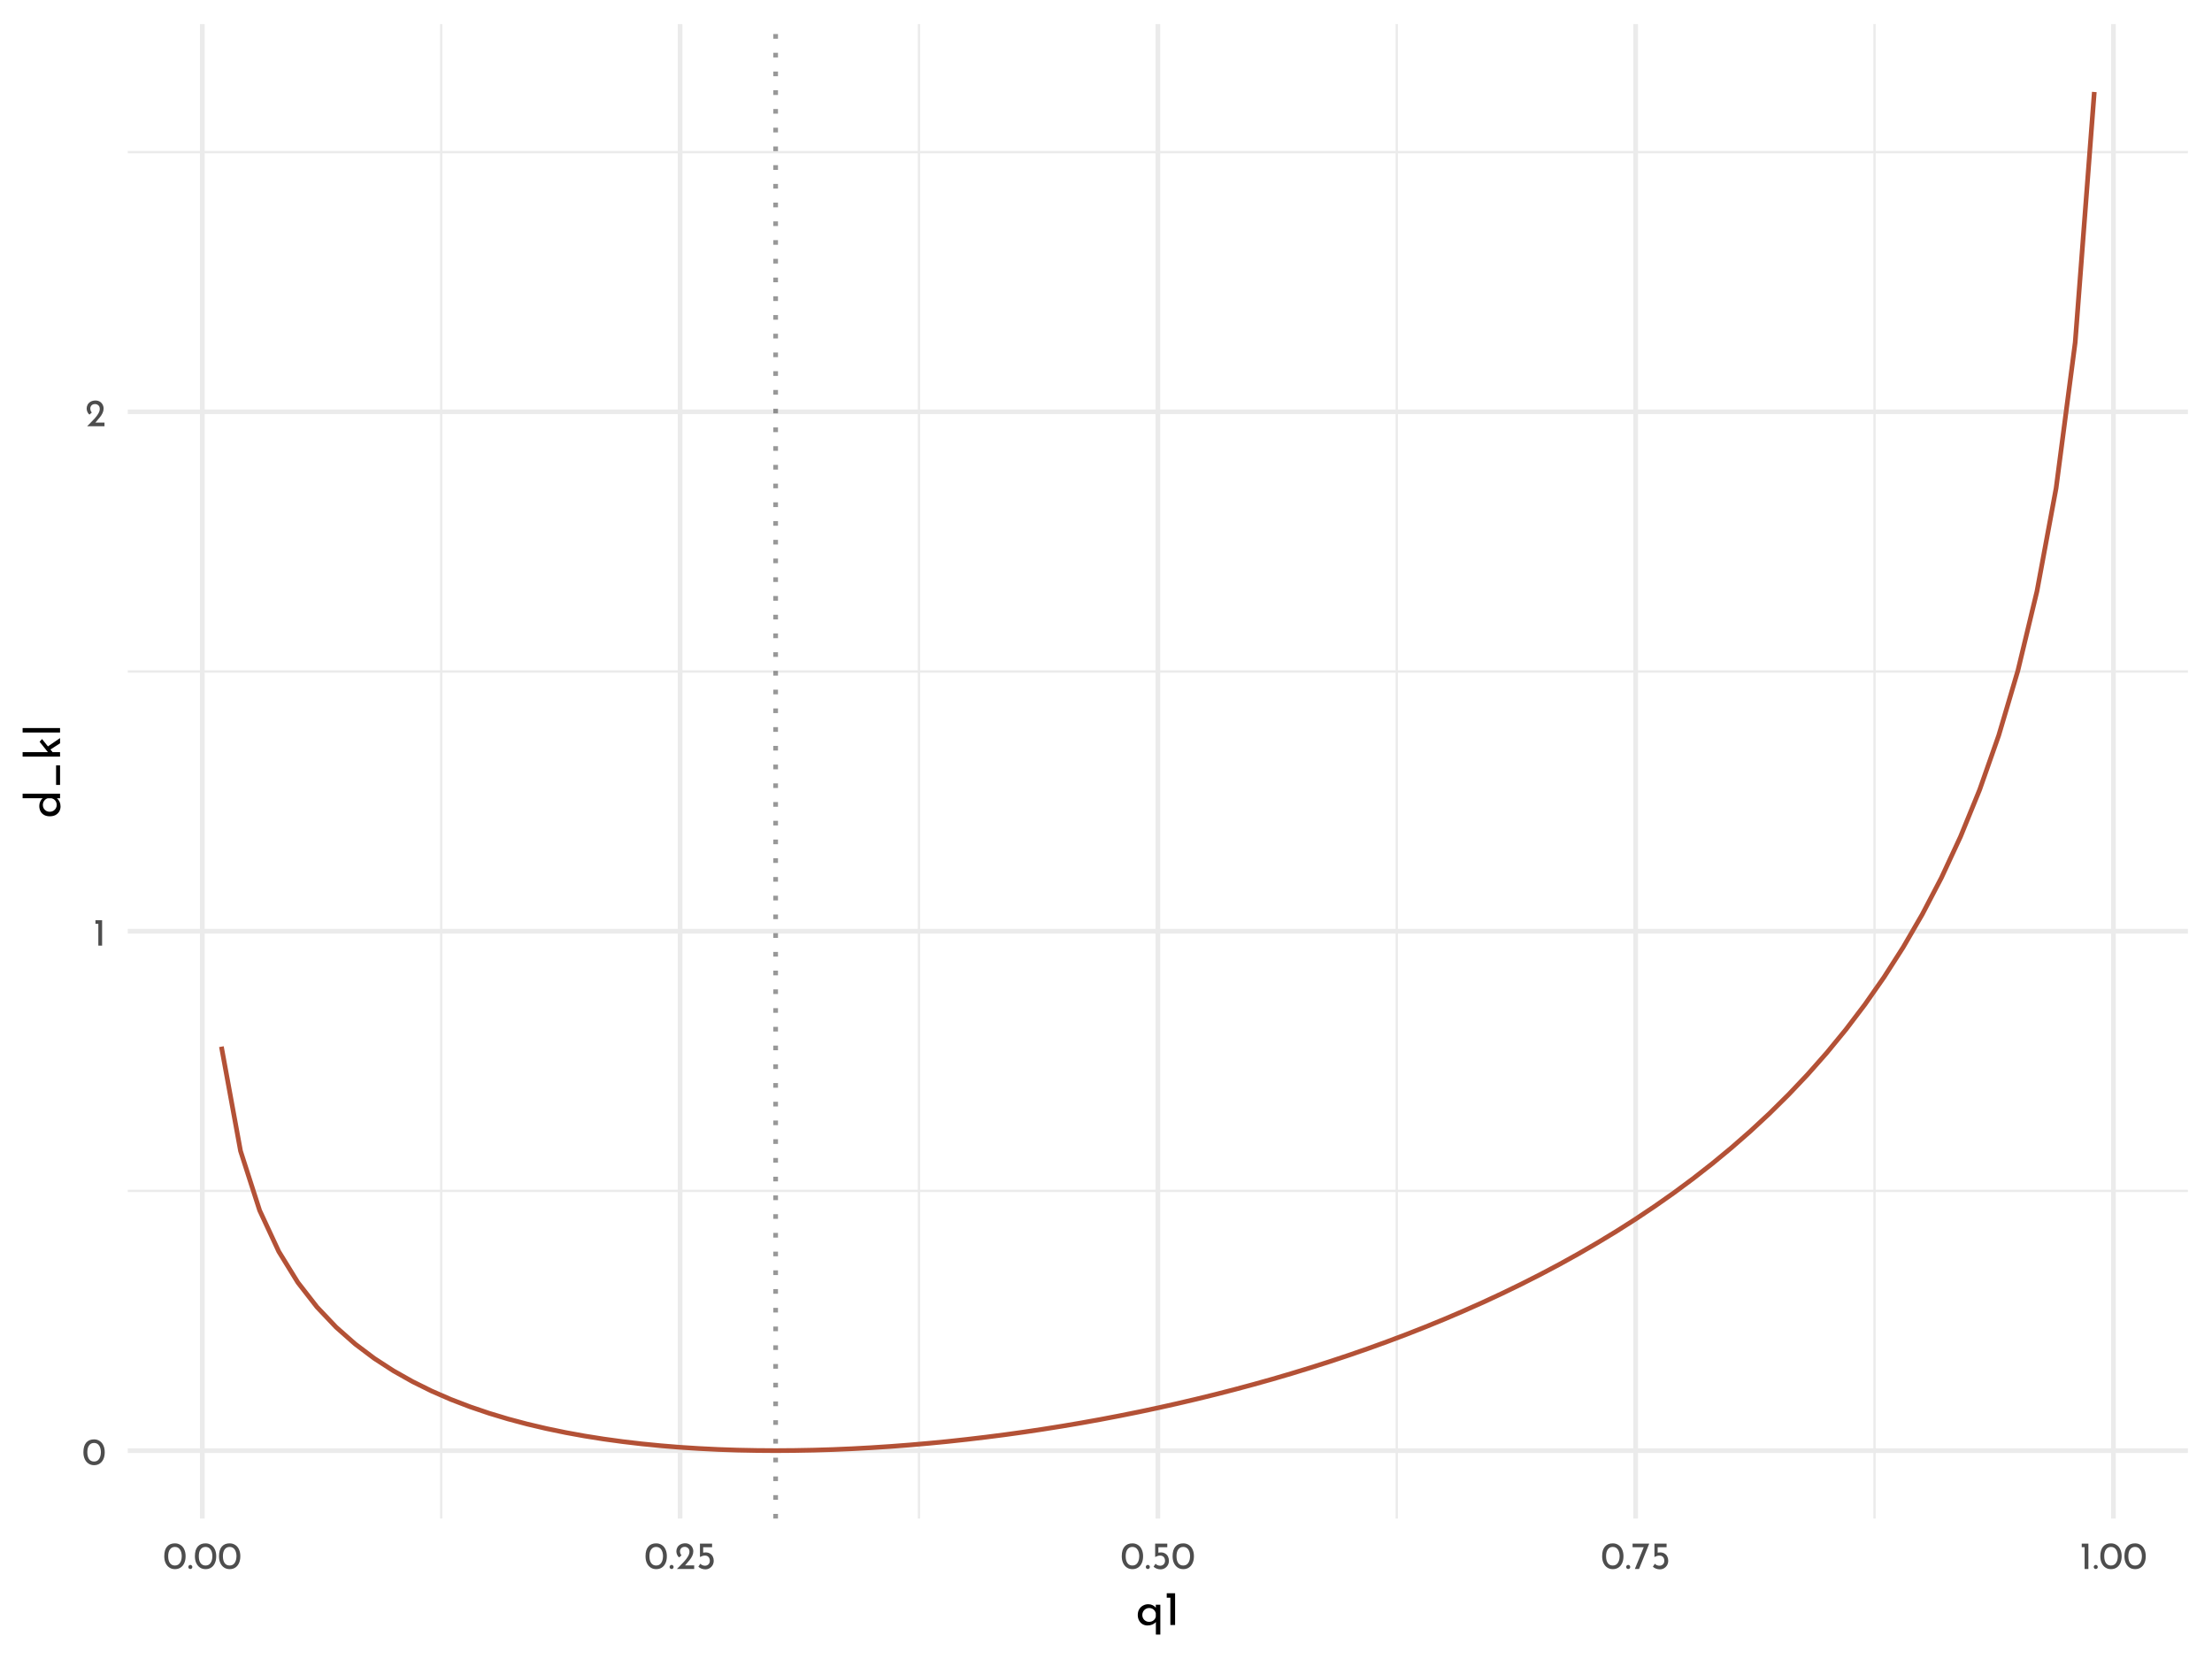 <?xml version="1.0" encoding="UTF-8"?>
<svg xmlns="http://www.w3.org/2000/svg" xmlns:xlink="http://www.w3.org/1999/xlink" width="504pt" height="378pt" viewBox="0 0 504 378" version="1.1">
<defs>
<g>
<symbol overflow="visible" id="glyph0-0">
<path style="stroke:none;" d=""/>
</symbol>
<symbol overflow="visible" id="glyph0-1">
<path style="stroke:none;" d="M 2.75 0.031 C 2.27 0.031 1.848 -0.086 1.484 -0.328 C 1.117 -0.566 0.832 -0.906 0.625 -1.344 C 0.414 -1.789 0.312 -2.316 0.312 -2.922 C 0.312 -3.879 0.523 -4.609 0.953 -5.109 C 1.391 -5.609 1.988 -5.852 2.75 -5.844 C 3.219 -5.844 3.633 -5.723 4 -5.484 C 4.375 -5.254 4.66 -4.914 4.859 -4.469 C 5.066 -4.031 5.172 -3.516 5.172 -2.922 C 5.172 -2.305 5.066 -1.773 4.859 -1.328 C 4.66 -0.891 4.375 -0.551 4 -0.312 C 3.633 -0.082 3.219 0.031 2.75 0.031 Z M 2.734 -0.797 C 3.234 -0.797 3.613 -0.988 3.875 -1.375 C 4.145 -1.758 4.285 -2.281 4.297 -2.938 C 4.285 -3.57 4.145 -4.078 3.875 -4.453 C 3.613 -4.836 3.234 -5.031 2.734 -5.031 C 2.242 -5.031 1.863 -4.836 1.594 -4.453 C 1.332 -4.078 1.203 -3.566 1.203 -2.922 C 1.203 -2.266 1.332 -1.742 1.594 -1.359 C 1.863 -0.984 2.242 -0.797 2.734 -0.797 Z M 2.734 -0.797 "/>
</symbol>
<symbol overflow="visible" id="glyph0-2">
<path style="stroke:none;" d="M 1.984 -5.781 L 1.984 0 L 1.125 0 L 1.125 -4.969 L 0.469 -4.969 L 0.469 -5.781 Z M 1.984 -5.781 "/>
</symbol>
<symbol overflow="visible" id="glyph0-3">
<path style="stroke:none;" d="M 4.422 -0.828 L 4.422 0 L 0.469 0 L 0.766 -0.297 C 1.359 -0.891 1.82 -1.367 2.156 -1.734 C 2.5 -2.109 2.781 -2.484 3 -2.859 C 3.227 -3.242 3.344 -3.602 3.344 -3.938 C 3.344 -4.301 3.234 -4.578 3.016 -4.766 C 2.805 -4.953 2.551 -5.047 2.25 -5.047 C 2.008 -5.047 1.805 -4.992 1.641 -4.891 C 1.484 -4.785 1.367 -4.656 1.297 -4.5 C 1.223 -4.352 1.188 -4.207 1.188 -4.062 C 1.188 -3.688 1.301 -3.375 1.531 -3.125 L 1.016 -2.656 C 0.816 -2.77 0.656 -2.969 0.531 -3.25 C 0.414 -3.531 0.359 -3.789 0.359 -4.031 C 0.359 -4.352 0.438 -4.656 0.594 -4.938 C 0.758 -5.219 0.992 -5.441 1.297 -5.609 C 1.609 -5.773 1.973 -5.859 2.391 -5.859 C 2.742 -5.859 3.062 -5.773 3.344 -5.609 C 3.625 -5.441 3.836 -5.219 3.984 -4.938 C 4.141 -4.656 4.219 -4.348 4.219 -4.016 C 4.219 -3.68 4.141 -3.344 3.984 -3 C 3.828 -2.664 3.629 -2.352 3.391 -2.062 C 3.16 -1.77 2.852 -1.406 2.469 -0.969 L 2.344 -0.828 Z M 4.422 -0.828 "/>
</symbol>
<symbol overflow="visible" id="glyph0-4">
<path style="stroke:none;" d="M 0.297 -0.469 C 0.297 -0.594 0.344 -0.703 0.438 -0.797 C 0.531 -0.891 0.641 -0.938 0.766 -0.938 C 0.879 -0.938 0.984 -0.891 1.078 -0.797 C 1.172 -0.703 1.219 -0.594 1.219 -0.469 C 1.219 -0.332 1.172 -0.219 1.078 -0.125 C 0.984 -0.039 0.879 0 0.766 0 C 0.641 0 0.531 -0.039 0.438 -0.125 C 0.344 -0.219 0.297 -0.332 0.297 -0.469 Z M 0.297 -0.469 "/>
</symbol>
<symbol overflow="visible" id="glyph0-5">
<path style="stroke:none;" d="M 2.266 -3.781 C 2.641 -3.781 2.961 -3.691 3.234 -3.516 C 3.516 -3.348 3.723 -3.125 3.859 -2.844 C 4.004 -2.562 4.078 -2.242 4.078 -1.891 C 4.078 -1.523 3.992 -1.191 3.828 -0.891 C 3.66 -0.598 3.43 -0.363 3.141 -0.188 C 2.848 -0.008 2.52 0.078 2.156 0.078 C 1.852 0.078 1.555 0.02 1.266 -0.094 C 0.984 -0.207 0.754 -0.352 0.578 -0.531 L 1.031 -1.203 C 1.145 -1.066 1.297 -0.957 1.484 -0.875 C 1.68 -0.789 1.879 -0.75 2.078 -0.75 C 2.398 -0.75 2.664 -0.852 2.875 -1.062 C 3.082 -1.27 3.188 -1.535 3.188 -1.859 C 3.188 -2.223 3.086 -2.516 2.891 -2.734 C 2.703 -2.953 2.426 -3.062 2.062 -3.062 C 1.863 -3.062 1.676 -3.031 1.5 -2.969 C 1.32 -2.914 1.133 -2.836 0.938 -2.734 L 0.938 -5.781 L 3.703 -5.781 L 3.703 -4.969 L 1.672 -4.969 L 1.672 -3.719 C 1.859 -3.758 2.055 -3.781 2.266 -3.781 Z M 2.266 -3.781 "/>
</symbol>
<symbol overflow="visible" id="glyph0-6">
<path style="stroke:none;" d="M 4.062 -5.781 L 1.734 0 L 0.781 0 L 2.812 -4.969 L 0.266 -4.969 L 0.266 -5.781 Z M 4.062 -5.781 "/>
</symbol>
<symbol overflow="visible" id="glyph1-0">
<path style="stroke:none;" d=""/>
</symbol>
<symbol overflow="visible" id="glyph1-1">
<path style="stroke:none;" d="M 5.641 -4.625 L 5.641 2.188 L 4.625 2.188 L 4.625 -0.688 C 4.426 -0.445 4.16 -0.254 3.828 -0.109 C 3.492 0.035 3.125 0.109 2.719 0.109 C 2.301 0.109 1.926 0.008 1.594 -0.188 C 1.258 -0.383 0.992 -0.664 0.797 -1.031 C 0.598 -1.395 0.5 -1.812 0.5 -2.281 C 0.5 -2.758 0.602 -3.188 0.812 -3.562 C 1.031 -3.938 1.32 -4.223 1.688 -4.422 C 2.051 -4.629 2.453 -4.734 2.891 -4.734 C 3.254 -4.734 3.582 -4.66 3.875 -4.516 C 4.164 -4.379 4.41 -4.188 4.609 -3.938 L 4.609 -4.625 Z M 4.609 -2.672 C 4.523 -3.035 4.344 -3.328 4.062 -3.547 C 3.789 -3.766 3.457 -3.875 3.062 -3.875 C 2.789 -3.875 2.535 -3.801 2.297 -3.656 C 2.066 -3.52 1.879 -3.328 1.734 -3.078 C 1.598 -2.836 1.531 -2.57 1.531 -2.281 C 1.531 -1.988 1.598 -1.723 1.734 -1.484 C 1.879 -1.242 2.066 -1.055 2.297 -0.922 C 2.535 -0.785 2.789 -0.719 3.062 -0.719 C 3.457 -0.719 3.797 -0.828 4.078 -1.047 C 4.367 -1.273 4.547 -1.562 4.609 -1.906 Z M 4.609 -2.672 "/>
</symbol>
<symbol overflow="visible" id="glyph1-2">
<path style="stroke:none;" d="M 2.484 -7.234 L 2.484 0 L 1.406 0 L 1.406 -6.219 L 0.578 -6.219 L 0.578 -7.234 Z M 2.484 -7.234 "/>
</symbol>
<symbol overflow="visible" id="glyph2-0">
<path style="stroke:none;" d=""/>
</symbol>
<symbol overflow="visible" id="glyph2-1">
<path style="stroke:none;" d="M -8.531 -5.641 L 0 -5.641 L 0 -4.609 L -0.719 -4.609 C -0.457 -4.391 -0.254 -4.117 -0.109 -3.797 C 0.035 -3.484 0.109 -3.133 0.109 -2.75 C 0.109 -2.32 0.008 -1.938 -0.188 -1.594 C -0.395 -1.25 -0.68 -0.977 -1.047 -0.781 C -1.422 -0.594 -1.852 -0.5 -2.344 -0.5 C -2.832 -0.5 -3.258 -0.598 -3.625 -0.797 C -3.988 -1.004 -4.266 -1.285 -4.453 -1.641 C -4.641 -2.004 -4.734 -2.414 -4.734 -2.875 C -4.734 -3.219 -4.66 -3.547 -4.516 -3.859 C -4.379 -4.18 -4.188 -4.438 -3.938 -4.625 L -8.531 -4.625 Z M -0.766 -3.062 C -0.766 -3.457 -0.867 -3.789 -1.078 -4.062 C -1.297 -4.344 -1.586 -4.523 -1.953 -4.609 L -2.812 -4.609 C -3.133 -4.523 -3.398 -4.336 -3.609 -4.047 C -3.816 -3.766 -3.922 -3.438 -3.922 -3.062 C -3.922 -2.789 -3.852 -2.535 -3.719 -2.297 C -3.582 -2.066 -3.395 -1.879 -3.156 -1.734 C -2.926 -1.598 -2.66 -1.531 -2.359 -1.531 C -2.055 -1.531 -1.785 -1.598 -1.547 -1.734 C -1.305 -1.879 -1.113 -2.066 -0.969 -2.297 C -0.832 -2.535 -0.766 -2.789 -0.766 -3.062 Z M -0.766 -3.062 "/>
</symbol>
<symbol overflow="visible" id="glyph2-2">
<path style="stroke:none;" d="M -0.906 -5.578 L 0 -5.578 L 0 -1.125 L -0.906 -1.125 Z M -0.906 -5.578 "/>
</symbol>
<symbol overflow="visible" id="glyph2-3">
<path style="stroke:none;" d="M -2.188 -2.516 L -1.703 -1.906 L 0 -1.906 L 0 -0.891 L -8.531 -0.891 L -8.531 -1.906 L -2.766 -1.906 L -4.656 -4.266 L -4.109 -4.891 L -2.766 -3.219 L 0 -5.109 L 0 -3.922 Z M -2.188 -2.516 "/>
</symbol>
<symbol overflow="visible" id="glyph2-4">
<path style="stroke:none;" d="M -8.531 -1.906 L 0 -1.906 L 0 -0.891 L -8.531 -0.891 Z M -8.531 -1.906 "/>
</symbol>
</g>
<clipPath id="clip1">
  <path d="M 29.113 271 L 498.52 271 L 498.52 272 L 29.113 272 Z M 29.113 271 "/>
</clipPath>
<clipPath id="clip2">
  <path d="M 29.113 152 L 498.52 152 L 498.52 154 L 29.113 154 Z M 29.113 152 "/>
</clipPath>
<clipPath id="clip3">
  <path d="M 29.113 34 L 498.52 34 L 498.52 35 L 29.113 35 Z M 29.113 34 "/>
</clipPath>
<clipPath id="clip4">
  <path d="M 100 5.48 L 101 5.48 L 101 346 L 100 346 Z M 100 5.48 "/>
</clipPath>
<clipPath id="clip5">
  <path d="M 209 5.48 L 210 5.48 L 210 346 L 209 346 Z M 209 5.48 "/>
</clipPath>
<clipPath id="clip6">
  <path d="M 317 5.48 L 319 5.48 L 319 346 L 317 346 Z M 317 5.48 "/>
</clipPath>
<clipPath id="clip7">
  <path d="M 426 5.48 L 428 5.48 L 428 346 L 426 346 Z M 426 5.48 "/>
</clipPath>
<clipPath id="clip8">
  <path d="M 29.113 329 L 498.52 329 L 498.52 332 L 29.113 332 Z M 29.113 329 "/>
</clipPath>
<clipPath id="clip9">
  <path d="M 29.113 211 L 498.52 211 L 498.52 213 L 29.113 213 Z M 29.113 211 "/>
</clipPath>
<clipPath id="clip10">
  <path d="M 29.113 93 L 498.52 93 L 498.52 95 L 29.113 95 Z M 29.113 93 "/>
</clipPath>
<clipPath id="clip11">
  <path d="M 45 5.48 L 47 5.48 L 47 346 L 45 346 Z M 45 5.48 "/>
</clipPath>
<clipPath id="clip12">
  <path d="M 154 5.48 L 156 5.48 L 156 346 L 154 346 Z M 154 5.48 "/>
</clipPath>
<clipPath id="clip13">
  <path d="M 263 5.48 L 265 5.48 L 265 346 L 263 346 Z M 263 5.48 "/>
</clipPath>
<clipPath id="clip14">
  <path d="M 372 5.48 L 374 5.48 L 374 346 L 372 346 Z M 372 5.48 "/>
</clipPath>
<clipPath id="clip15">
  <path d="M 481 5.48 L 483 5.48 L 483 346 L 481 346 Z M 481 5.48 "/>
</clipPath>
<clipPath id="clip16">
  <path d="M 176 5.48 L 178 5.48 L 178 346 L 176 346 Z M 176 5.48 "/>
</clipPath>
</defs>
<g id="surface69">
<rect x="0" y="0" width="504" height="378" style="fill:rgb(100%,100%,100%);fill-opacity:1;stroke:none;"/>
<g clip-path="url(#clip1)" clip-rule="nonzero">
<path style="fill:none;stroke-width:0.533;stroke-linecap:butt;stroke-linejoin:round;stroke:rgb(92.157%,92.157%,92.157%);stroke-opacity:1;stroke-miterlimit:10;" d="M 29.113 271.348 L 498.52 271.348 "/>
</g>
<g clip-path="url(#clip2)" clip-rule="nonzero">
<path style="fill:none;stroke-width:0.533;stroke-linecap:butt;stroke-linejoin:round;stroke:rgb(92.157%,92.157%,92.157%);stroke-opacity:1;stroke-miterlimit:10;" d="M 29.113 153.004 L 498.52 153.004 "/>
</g>
<g clip-path="url(#clip3)" clip-rule="nonzero">
<path style="fill:none;stroke-width:0.533;stroke-linecap:butt;stroke-linejoin:round;stroke:rgb(92.157%,92.157%,92.157%);stroke-opacity:1;stroke-miterlimit:10;" d="M 29.113 34.66 L 498.52 34.66 "/>
</g>
<g clip-path="url(#clip4)" clip-rule="nonzero">
<path style="fill:none;stroke-width:0.533;stroke-linecap:butt;stroke-linejoin:round;stroke:rgb(92.157%,92.157%,92.157%);stroke-opacity:1;stroke-miterlimit:10;" d="M 100.527 346 L 100.527 5.48 "/>
</g>
<g clip-path="url(#clip5)" clip-rule="nonzero">
<path style="fill:none;stroke-width:0.533;stroke-linecap:butt;stroke-linejoin:round;stroke:rgb(92.157%,92.157%,92.157%);stroke-opacity:1;stroke-miterlimit:10;" d="M 209.387 346 L 209.387 5.48 "/>
</g>
<g clip-path="url(#clip6)" clip-rule="nonzero">
<path style="fill:none;stroke-width:0.533;stroke-linecap:butt;stroke-linejoin:round;stroke:rgb(92.157%,92.157%,92.157%);stroke-opacity:1;stroke-miterlimit:10;" d="M 318.246 346 L 318.246 5.48 "/>
</g>
<g clip-path="url(#clip7)" clip-rule="nonzero">
<path style="fill:none;stroke-width:0.533;stroke-linecap:butt;stroke-linejoin:round;stroke:rgb(92.157%,92.157%,92.157%);stroke-opacity:1;stroke-miterlimit:10;" d="M 427.109 346 L 427.109 5.48 "/>
</g>
<g clip-path="url(#clip8)" clip-rule="nonzero">
<path style="fill:none;stroke-width:1.067;stroke-linecap:butt;stroke-linejoin:round;stroke:rgb(92.157%,92.157%,92.157%);stroke-opacity:1;stroke-miterlimit:10;" d="M 29.113 330.523 L 498.52 330.523 "/>
</g>
<g clip-path="url(#clip9)" clip-rule="nonzero">
<path style="fill:none;stroke-width:1.067;stroke-linecap:butt;stroke-linejoin:round;stroke:rgb(92.157%,92.157%,92.157%);stroke-opacity:1;stroke-miterlimit:10;" d="M 29.113 212.176 L 498.52 212.176 "/>
</g>
<g clip-path="url(#clip10)" clip-rule="nonzero">
<path style="fill:none;stroke-width:1.067;stroke-linecap:butt;stroke-linejoin:round;stroke:rgb(92.157%,92.157%,92.157%);stroke-opacity:1;stroke-miterlimit:10;" d="M 29.113 93.832 L 498.52 93.832 "/>
</g>
<g clip-path="url(#clip11)" clip-rule="nonzero">
<path style="fill:none;stroke-width:1.067;stroke-linecap:butt;stroke-linejoin:round;stroke:rgb(92.157%,92.157%,92.157%);stroke-opacity:1;stroke-miterlimit:10;" d="M 46.098 346 L 46.098 5.48 "/>
</g>
<g clip-path="url(#clip12)" clip-rule="nonzero">
<path style="fill:none;stroke-width:1.067;stroke-linecap:butt;stroke-linejoin:round;stroke:rgb(92.157%,92.157%,92.157%);stroke-opacity:1;stroke-miterlimit:10;" d="M 154.957 346 L 154.957 5.48 "/>
</g>
<g clip-path="url(#clip13)" clip-rule="nonzero">
<path style="fill:none;stroke-width:1.067;stroke-linecap:butt;stroke-linejoin:round;stroke:rgb(92.157%,92.157%,92.157%);stroke-opacity:1;stroke-miterlimit:10;" d="M 263.816 346 L 263.816 5.48 "/>
</g>
<g clip-path="url(#clip14)" clip-rule="nonzero">
<path style="fill:none;stroke-width:1.067;stroke-linecap:butt;stroke-linejoin:round;stroke:rgb(92.157%,92.157%,92.157%);stroke-opacity:1;stroke-miterlimit:10;" d="M 372.68 346 L 372.68 5.48 "/>
</g>
<g clip-path="url(#clip15)" clip-rule="nonzero">
<path style="fill:none;stroke-width:1.067;stroke-linecap:butt;stroke-linejoin:round;stroke:rgb(92.157%,92.157%,92.157%);stroke-opacity:1;stroke-miterlimit:10;" d="M 481.539 346 L 481.539 5.48 "/>
</g>
<path style="fill:none;stroke-width:1.067;stroke-linecap:butt;stroke-linejoin:round;stroke:rgb(70.196%,31.765%,21.176%);stroke-opacity:1;stroke-miterlimit:10;" d="M 50.449 238.48 L 54.805 262.25 L 59.16 275.797 L 63.516 285.152 L 67.867 292.207 L 72.223 297.801 L 76.578 302.391 L 80.93 306.234 L 85.285 309.512 L 89.641 312.336 L 93.996 314.793 L 98.348 316.949 L 102.703 318.844 L 107.059 320.516 L 111.414 321.996 L 115.766 323.309 L 120.121 324.469 L 124.477 325.492 L 128.832 326.395 L 133.184 327.188 L 137.539 327.879 L 141.895 328.473 L 146.246 328.984 L 150.602 329.41 L 154.957 329.766 L 159.312 330.043 L 163.664 330.258 L 168.02 330.406 L 172.375 330.492 L 176.73 330.523 L 181.082 330.492 L 185.438 330.41 L 189.793 330.277 L 194.145 330.09 L 198.5 329.855 L 202.855 329.57 L 207.211 329.238 L 211.562 328.859 L 215.918 328.438 L 220.273 327.965 L 224.629 327.449 L 228.98 326.891 L 233.336 326.285 L 237.691 325.633 L 242.047 324.938 L 246.398 324.199 L 250.754 323.414 L 255.109 322.582 L 259.461 321.707 L 263.816 320.785 L 268.172 319.812 L 272.527 318.793 L 276.879 317.727 L 281.234 316.609 L 285.59 315.438 L 289.945 314.219 L 294.297 312.941 L 298.652 311.609 L 303.008 310.219 L 307.363 308.77 L 311.715 307.262 L 316.07 305.688 L 320.426 304.047 L 324.777 302.336 L 329.133 300.551 L 333.488 298.691 L 337.844 296.754 L 342.195 294.73 L 346.551 292.617 L 350.906 290.41 L 355.262 288.105 L 359.613 285.695 L 363.969 283.172 L 368.324 280.531 L 372.68 277.758 L 377.031 274.848 L 381.387 271.785 L 385.742 268.559 L 390.094 265.16 L 394.449 261.562 L 398.805 257.754 L 403.16 253.711 L 407.512 249.406 L 411.867 244.809 L 416.223 239.883 L 420.578 234.582 L 424.93 228.855 L 429.285 222.629 L 433.641 215.824 L 437.992 208.324 L 442.348 199.988 L 446.703 190.617 L 451.059 179.941 L 455.41 167.551 L 459.766 152.82 L 464.121 134.707 L 468.477 111.242 L 472.828 78.02 L 477.184 20.957 "/>
<g clip-path="url(#clip16)" clip-rule="nonzero">
<path style="fill:none;stroke-width:1.067;stroke-linecap:butt;stroke-linejoin:round;stroke:rgb(20%,20%,20%);stroke-opacity:0.502;stroke-dasharray:1.067,3.201;stroke-miterlimit:10;" d="M 176.73 346 L 176.73 5.48 "/>
</g>
<g style="fill:rgb(30.196%,30.196%,30.196%);fill-opacity:1;">
  <use xlink:href="#glyph0-1" x="18.691" y="333.805"/>
</g>
<g style="fill:rgb(30.196%,30.196%,30.196%);fill-opacity:1;">
  <use xlink:href="#glyph0-2" x="21.281" y="215.457"/>
</g>
<g style="fill:rgb(30.196%,30.196%,30.196%);fill-opacity:1;">
  <use xlink:href="#glyph0-3" x="19.387" y="97.113"/>
</g>
<g style="fill:rgb(30.196%,30.196%,30.196%);fill-opacity:1;">
  <use xlink:href="#glyph0-1" x="37.117" y="357.496"/>
  <use xlink:href="#glyph0-4" x="42.608" y="357.496"/>
  <use xlink:href="#glyph0-1" x="44.096" y="357.496"/>
  <use xlink:href="#glyph0-1" x="49.587" y="357.496"/>
</g>
<g style="fill:rgb(30.196%,30.196%,30.196%);fill-opacity:1;">
  <use xlink:href="#glyph0-1" x="146.77" y="357.496"/>
  <use xlink:href="#glyph0-4" x="152.261" y="357.496"/>
  <use xlink:href="#glyph0-3" x="153.748" y="357.496"/>
  <use xlink:href="#glyph0-5" x="158.544" y="357.496"/>
</g>
<g style="fill:rgb(30.196%,30.196%,30.196%);fill-opacity:1;">
  <use xlink:href="#glyph0-1" x="255.281" y="357.496"/>
  <use xlink:href="#glyph0-4" x="260.772" y="357.496"/>
  <use xlink:href="#glyph0-5" x="262.26" y="357.496"/>
  <use xlink:href="#glyph0-1" x="266.862" y="357.496"/>
</g>
<g style="fill:rgb(30.196%,30.196%,30.196%);fill-opacity:1;">
  <use xlink:href="#glyph0-1" x="364.734" y="357.496"/>
  <use xlink:href="#glyph0-4" x="370.226" y="357.496"/>
  <use xlink:href="#glyph0-6" x="371.713" y="357.496"/>
  <use xlink:href="#glyph0-5" x="376.025" y="357.496"/>
</g>
<g style="fill:rgb(30.196%,30.196%,30.196%);fill-opacity:1;">
  <use xlink:href="#glyph0-2" x="473.852" y="357.496"/>
  <use xlink:href="#glyph0-4" x="476.756" y="357.496"/>
  <use xlink:href="#glyph0-1" x="478.243" y="357.496"/>
  <use xlink:href="#glyph0-1" x="483.734" y="357.496"/>
</g>
<g style="fill:rgb(0%,0%,0%);fill-opacity:1;">
  <use xlink:href="#glyph1-1" x="258.738" y="370.254"/>
  <use xlink:href="#glyph1-2" x="265.261" y="370.254"/>
</g>
<g style="fill:rgb(0%,0%,0%);fill-opacity:1;">
  <use xlink:href="#glyph2-1" x="13.684" y="186.492"/>
  <use xlink:href="#glyph2-2" x="13.684" y="179.969"/>
  <use xlink:href="#glyph2-3" x="13.684" y="173.281"/>
  <use xlink:href="#glyph2-4" x="13.684" y="167.792"/>
</g>
</g>
</svg>
